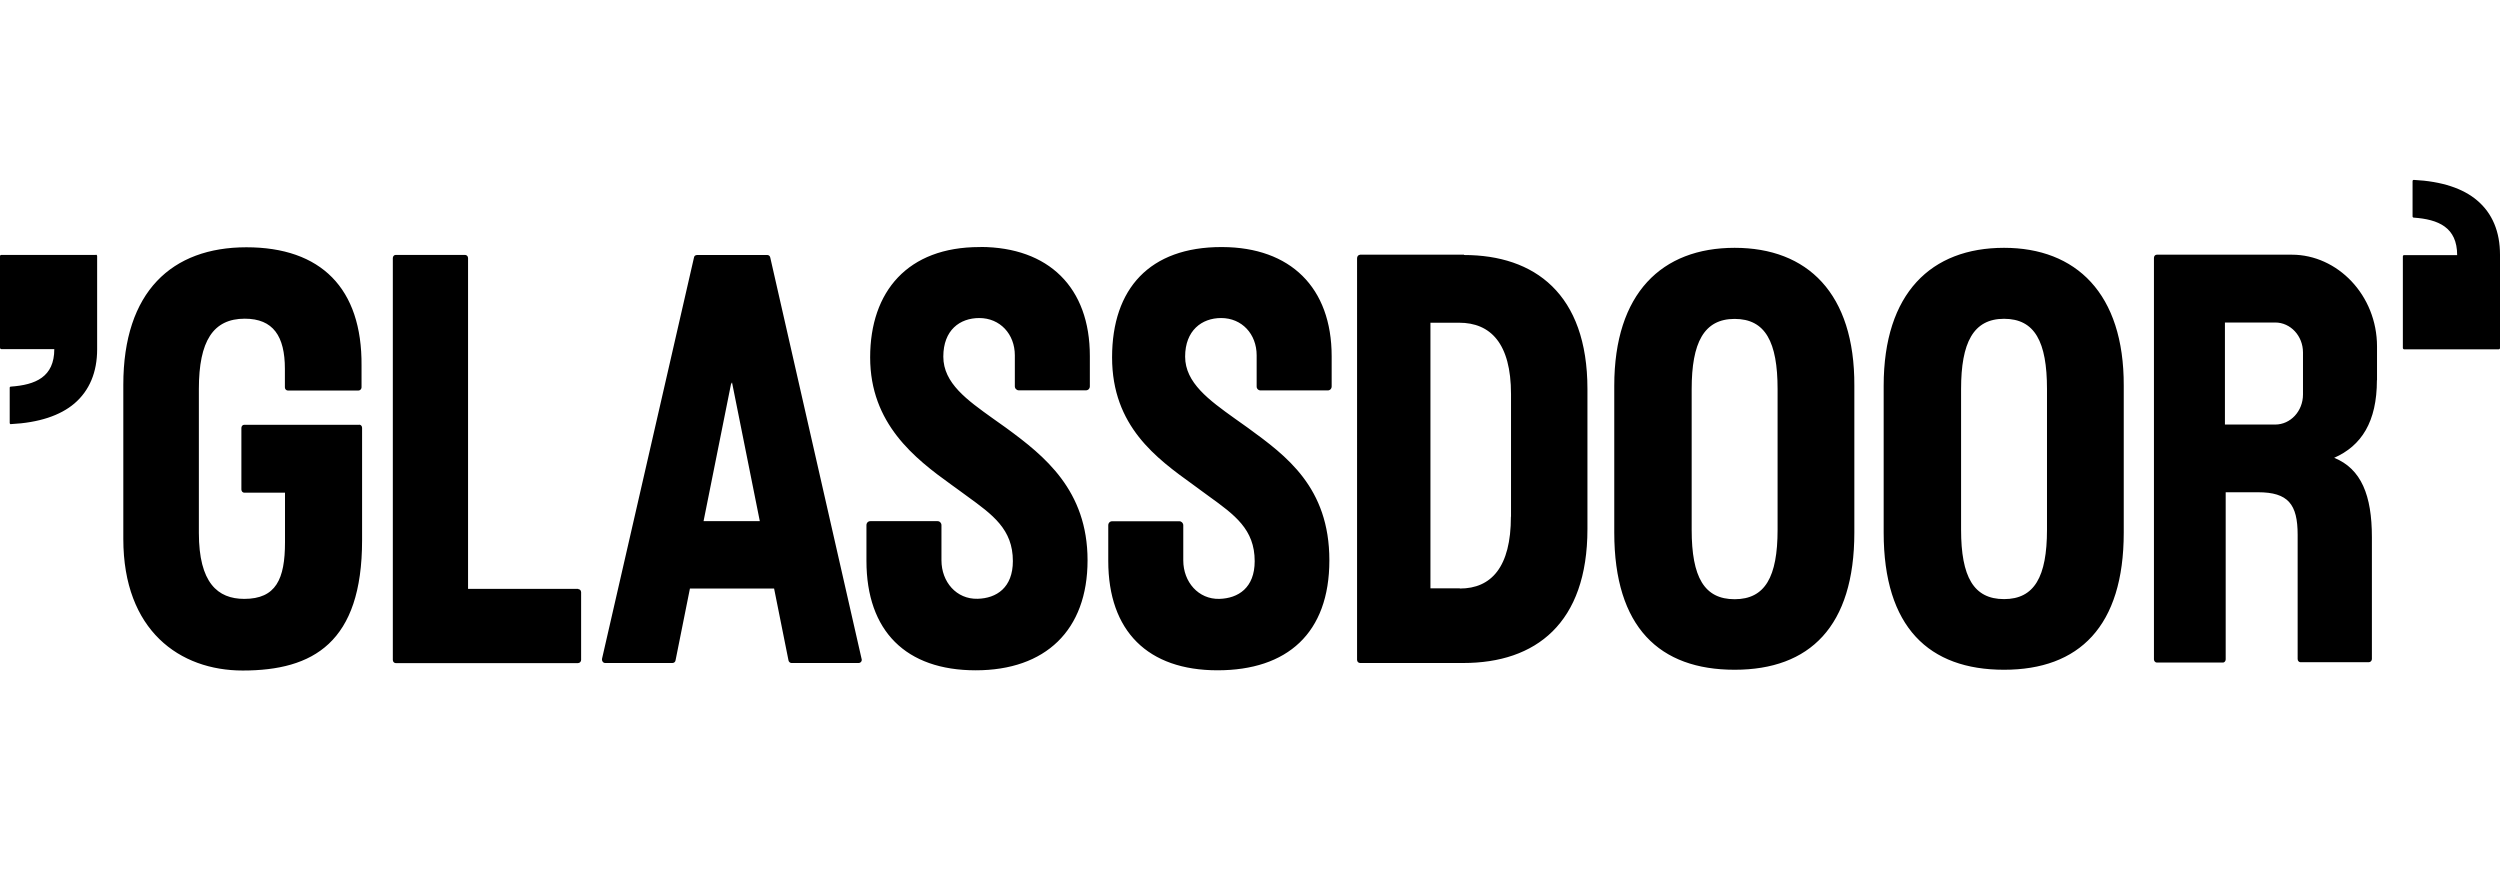 <?xml version="1.0" encoding="UTF-8"?><svg id="a" xmlns="http://www.w3.org/2000/svg" viewBox="0 0 229.3 80"><path d="m220.51,32.04h8.68c.07,0,.11-.06.11-.13v-8.55c0-2.09-.69-3.79-2.1-4.98-1.28-1.09-3.22-1.75-5.81-1.88-.07,0-.11.05-.11.13v3.22c0,.06.05.11.1.11,2.27.16,3.99.89,3.99,3.44h-4.87c-.07,0-.11.06-.11.13v8.38c0,.07.06.13.11.13h.01Zm-187.6,6.92h-10.51c-.16,0-.26.15-.26.29v5.65c0,.18.14.29.26.29h3.74v4.55c0,3.38-.83,5.19-3.74,5.19-2.43,0-4.16-1.47-4.16-6.05v-13.21c0-4.39,1.31-6.44,4.21-6.44,2.61,0,3.68,1.61,3.68,4.6v1.7c0,.18.14.29.28.29h6.47c.16,0,.28-.15.28-.29v-1.99c.06-7.11-3.73-10.86-10.56-10.86s-11.29,4.06-11.29,12.61v14.14c0,8.42,5.19,12.07,10.95,12.07,6.45,0,10.95-2.55,10.95-11.95v-10.31c0-.15-.1-.28-.25-.29h-.01.01s-.02.01-.02.01Zm20.13,15.05h-10.11v-30.34c0-.18-.14-.29-.28-.29h-6.36c-.16,0-.26.15-.26.29v36.86c0,.18.14.29.26.29h16.73c.16,0,.28-.15.28-.29v-6.21c0-.18-.14-.29-.28-.29h.01v-.02Zm95.02-18.63c0-8.5,4.37-12.65,11.04-12.65s11.02,4.16,10.98,12.65v13.47c0,8.61-4.09,12.58-10.98,12.58s-11.04-3.89-11.04-12.58v-13.47Zm11.04,19.58c2.79,0,3.94-2.04,3.94-6.37v-12.9c0-4.33-1.12-6.44-3.94-6.44s-3.94,2.18-3.94,6.44v12.9c0,4.36,1.16,6.37,3.94,6.37Zm24.71-32.23c-6.67,0-11.04,4.14-11.04,12.65v13.47c0,8.69,4.16,12.58,11.04,12.58s10.98-3.97,10.98-12.58v-13.47c.03-8.48-4.39-12.65-10.98-12.65Zm3.94,25.85c0,4.33-1.16,6.37-3.94,6.37s-3.94-2.03-3.94-6.37v-12.9c0-4.25,1.12-6.44,3.94-6.44s3.94,2.1,3.94,6.44v12.9Zm-63.01-25.22h9.54v.03c6.45,0,11.32,3.54,11.32,12.29v12.84c0,8.66-4.75,12.29-11.38,12.29h-9.47c-.14,0-.28-.11-.28-.29V23.69c0-.16.1-.32.28-.32Zm9.16,30.62c2.88,0,4.68-1.97,4.68-6.59h.01v-11.24c0-4.67-1.89-6.55-4.76-6.55h-2.63v24.36h2.69Zm-43.96-31.32h-.1c-6.57,0-10.03,4.05-10.03,10.12s4.08,9.26,7.45,11.68l.65.47.78.57h0c2.37,1.72,4.21,3.05,4.21,5.96,0,2.44-1.5,3.42-3.24,3.46-1.93.05-3.31-1.54-3.31-3.53v-3.22c0-.21-.16-.37-.36-.37h-6.16c-.21,0-.36.16-.36.37v3.27c0,6.45,3.63,10.04,10.02,10.04s10.26-3.66,10.26-10.09-3.97-9.58-7.42-12.11l-.11-.08c-.38-.28-.76-.55-1.14-.81-2.36-1.69-4.56-3.24-4.56-5.68s1.52-3.54,3.3-3.54c1.9,0,3.26,1.47,3.26,3.42v2.84c0,.21.17.37.36.37h6.16c.21,0,.36-.16.36-.37v-2.76c.01-6.34-3.81-9.99-10.01-10.02h0Zm22.09,0h.1c6.2.03,10.01,3.68,10.01,10.02v2.76c0,.21-.15.37-.36.37h-6.16c-.21,0-.37-.17-.36-.37h0v-2.85c0-1.95-1.35-3.42-3.26-3.42-1.77,0-3.3,1.14-3.3,3.54s2.2,3.99,4.56,5.68c.38.26.76.54,1.14.81l.11.08c3.45,2.52,7.42,5.41,7.42,12.11s-3.88,10.09-10.26,10.09-10.02-3.58-10.02-10.03v-3.27c0-.21.15-.37.36-.37h6.16c.19,0,.36.16.36.37v3.22c0,1.99,1.4,3.58,3.31,3.53,1.74-.05,3.24-1.02,3.24-3.46,0-2.92-1.83-4.24-4.21-5.96-.25-.18-.52-.38-.78-.57l-.64-.47h0c-3.37-2.43-7.45-5.37-7.45-11.69s3.46-10.12,10.03-10.12h-.01Zm105.99,12.22v-3.1c0-4.71-3.63-8.42-7.81-8.42h-12.39c-.15,0-.26.13-.26.29v36.83c0,.16.13.29.26.29h6.06c.16,0,.26-.15.26-.29v-15.33h2.97c2.76,0,3.63,1.1,3.63,3.9v11.4c0,.18.14.29.26.29h6.26c.16,0,.29-.14.29-.29v-11.19c0-3.82-.97-6.26-3.46-7.27,2.5-1.1,3.92-3.3,3.92-7.12h0Zm-6.79,1.3c0,1.54-1.15,2.76-2.55,2.76h-4.61v-9.36h4.61c1.41,0,2.55,1.23,2.55,2.75v3.84ZM63.94,23.39h6.45c.11,0,.24.09.26.24l8.37,36.78c.08.21-.08.4-.26.4h-6.18c-.1,0-.24-.1-.26-.24l-1.32-6.59h-7.72l-1.32,6.59c-.02.14-.14.24-.28.24h-6.18c-.18,0-.32-.19-.28-.4l8.43-36.78c.01-.14.13-.24.28-.24Zm3.14,11.68l-2.55,12.73h5.16l-2.55-12.73-.03.18s-.02-.18-.03-.17h0ZM8.79,23.38H.11c-.07,0-.11.06-.11.13v8.38c0,.07.06.13.11.13h4.87c0,2.56-1.72,3.28-3.99,3.44-.06,0-.11.06-.1.11v3.22c0,.07.06.13.11.11,2.58-.13,4.52-.79,5.81-1.88,1.4-1.19,2.1-2.89,2.1-4.98v-8.55c0-.07-.06-.13-.11-.13h-.01Z" style="fill-rule:evenodd; stroke-width:0px;"/></svg>